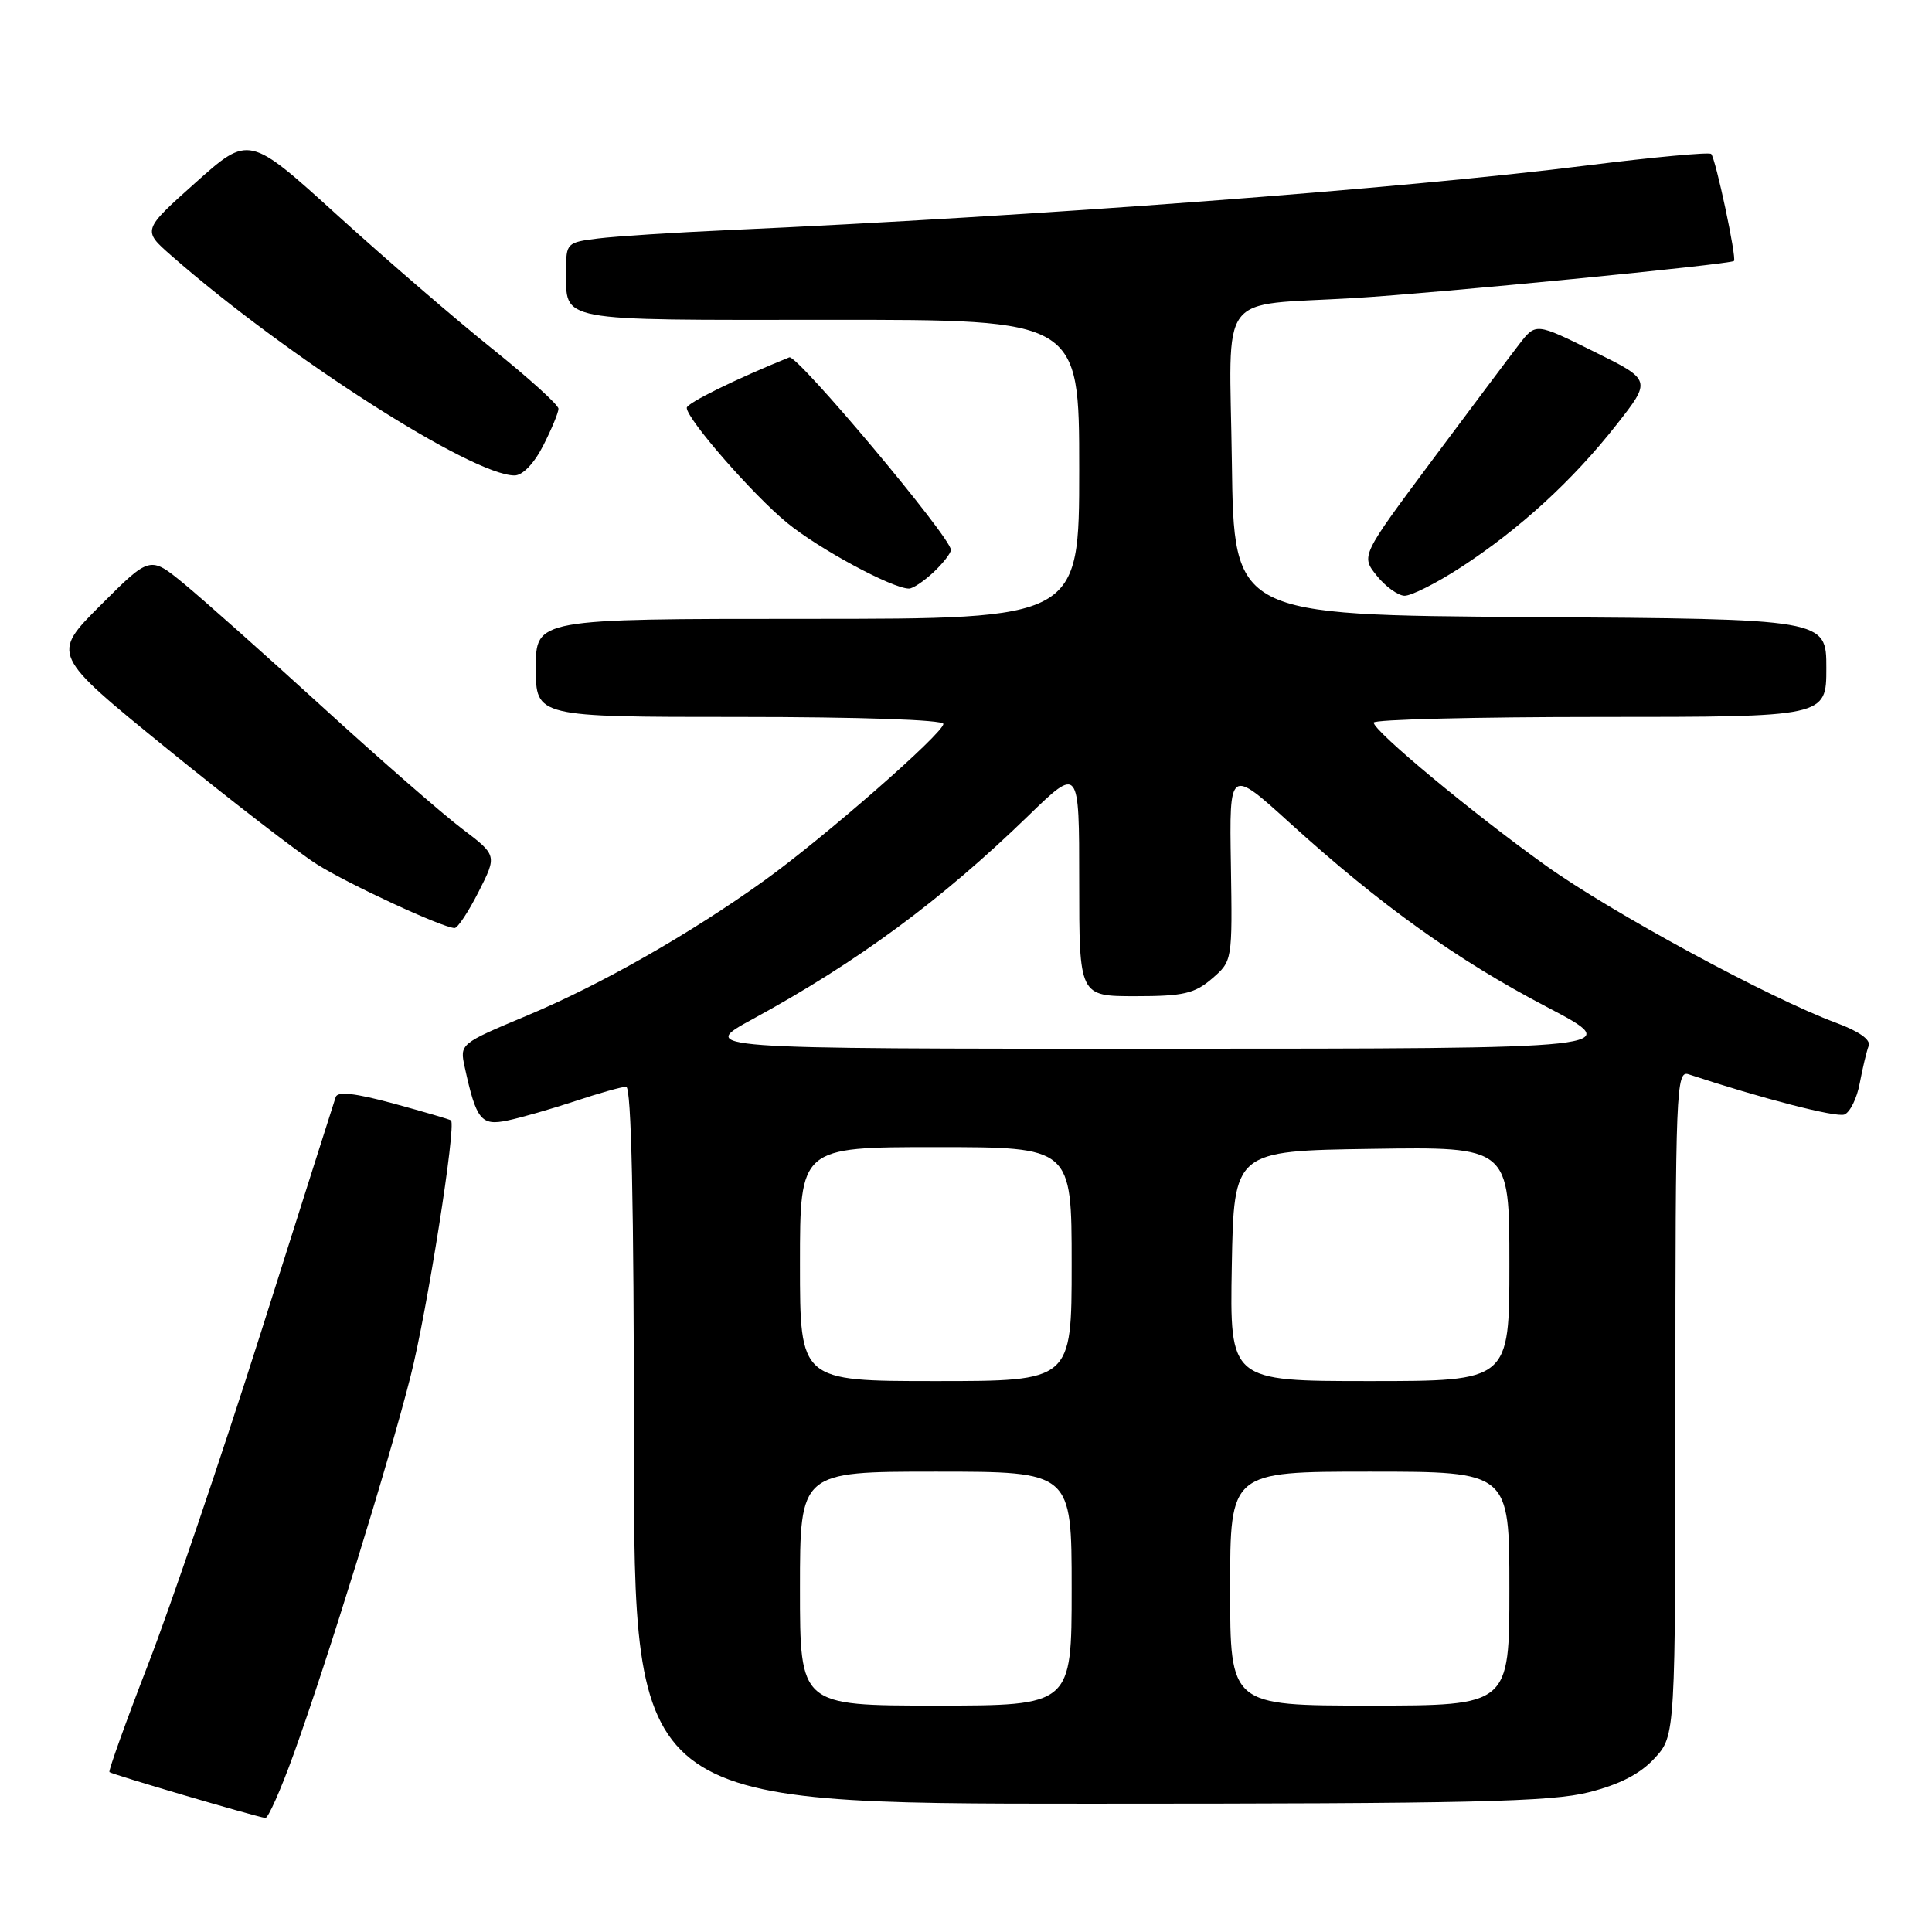 <?xml version="1.0" encoding="UTF-8" standalone="no"?>
<!DOCTYPE svg PUBLIC "-//W3C//DTD SVG 1.1//EN" "http://www.w3.org/Graphics/SVG/1.1/DTD/svg11.dtd" >
<svg xmlns="http://www.w3.org/2000/svg" xmlns:xlink="http://www.w3.org/1999/xlink" version="1.1" viewBox="0 0 256 256">
 <g >
 <path fill="currentColor"
d=" M 38.89 232.49 C 43.33 220.21 51.51 193.78 54.41 182.34 C 56.60 173.73 60.48 149.10 59.76 148.46 C 59.62 148.33 56.20 147.33 52.17 146.23 C 47.04 144.84 44.73 144.58 44.48 145.37 C 44.27 145.99 39.82 160.00 34.59 176.50 C 29.35 193.00 22.62 212.80 19.64 220.50 C 16.66 228.20 14.35 234.64 14.50 234.81 C 14.77 235.10 33.60 240.64 35.16 240.89 C 35.52 240.95 37.20 237.17 38.89 232.49 Z  M 210.54 237.48 C 214.65 236.44 217.35 235.04 219.25 232.97 C 222.00 229.97 222.00 229.97 222.00 185.87 C 222.00 144.31 222.10 141.80 223.75 142.35 C 233.40 145.54 243.30 148.10 244.39 147.68 C 245.14 147.39 246.06 145.52 246.43 143.51 C 246.81 141.50 247.34 139.28 247.61 138.58 C 247.92 137.78 246.33 136.65 243.30 135.53 C 234.46 132.26 213.54 120.93 204.81 114.68 C 195.11 107.74 182.05 96.89 182.02 95.75 C 182.01 95.34 195.50 95.00 212.00 95.00 C 242.00 95.00 242.00 95.00 242.00 88.51 C 242.00 82.02 242.00 82.02 202.75 81.76 C 163.50 81.50 163.50 81.50 163.23 61.30 C 162.92 38.08 161.04 40.60 179.50 39.49 C 190.28 38.85 229.30 35.03 229.76 34.58 C 230.14 34.19 227.33 21.00 226.74 20.40 C 226.47 20.14 219.11 20.82 210.38 21.91 C 185.78 25.01 137.23 28.66 96.50 30.49 C 89.35 30.81 81.59 31.31 79.25 31.60 C 75.11 32.11 75.00 32.22 75.02 35.81 C 75.04 42.71 73.35 42.40 109.93 42.38 C 143.00 42.36 143.00 42.36 143.00 62.18 C 143.00 82.00 143.00 82.00 107.00 82.00 C 71.00 82.00 71.00 82.00 71.00 88.50 C 71.00 95.00 71.00 95.00 98.00 95.00 C 113.87 95.00 125.00 95.38 125.00 95.92 C 125.00 97.17 109.05 111.11 101.22 116.72 C 91.32 123.81 79.62 130.47 69.88 134.55 C 60.91 138.31 60.91 138.31 61.58 141.41 C 63.11 148.42 63.75 149.21 67.26 148.47 C 69.04 148.10 73.07 146.94 76.22 145.90 C 79.36 144.85 82.40 144.00 82.97 144.00 C 83.66 144.00 84.00 159.53 84.00 191.50 C 84.00 239.00 84.00 239.00 144.29 239.00 C 194.87 239.00 205.54 238.76 210.54 237.48 Z  M 63.42 118.16 C 65.87 113.33 65.87 113.33 61.18 109.78 C 58.61 107.83 50.28 100.57 42.68 93.63 C 35.08 86.70 26.84 79.37 24.37 77.34 C 19.87 73.65 19.87 73.65 13.33 80.19 C 6.79 86.73 6.79 86.73 22.14 99.21 C 30.59 106.07 39.52 112.97 42.00 114.53 C 46.19 117.17 58.58 122.91 60.23 122.97 C 60.64 122.99 62.07 120.82 63.42 118.16 Z  M 193.59 75.16 C 201.35 70.11 208.41 63.65 214.17 56.31 C 218.85 50.36 218.85 50.36 211.17 46.57 C 203.50 42.77 203.50 42.77 201.29 45.63 C 200.07 47.21 194.86 54.16 189.70 61.08 C 180.33 73.66 180.33 73.66 182.42 76.27 C 183.56 77.70 185.22 78.90 186.09 78.94 C 186.97 78.97 190.35 77.27 193.59 75.16 Z  M 123.69 75.83 C 124.96 74.63 126.00 73.30 126.00 72.86 C 126.00 71.21 105.62 46.93 104.59 47.35 C 97.43 50.25 91.00 53.42 91.00 54.04 C 91.00 55.52 99.76 65.57 104.31 69.29 C 108.51 72.73 118.21 77.97 120.44 77.99 C 120.95 78.00 122.41 77.02 123.69 75.83 Z  M 71.98 59.04 C 73.09 56.86 74.00 54.67 74.00 54.16 C 74.00 53.65 70.06 50.09 65.25 46.23 C 60.44 42.38 51.21 34.42 44.74 28.55 C 32.99 17.88 32.99 17.88 25.92 24.19 C 18.86 30.50 18.86 30.50 22.68 33.85 C 37.91 47.22 62.55 63.00 68.18 63.00 C 69.25 63.00 70.77 61.42 71.98 59.04 Z  M 106.00 210.50 C 106.00 195.00 106.00 195.00 124.00 195.00 C 142.00 195.00 142.00 195.00 142.00 210.50 C 142.00 226.00 142.00 226.00 124.00 226.00 C 106.00 226.00 106.00 226.00 106.00 210.50 Z  M 163.00 210.50 C 163.00 195.00 163.00 195.00 181.50 195.00 C 200.00 195.00 200.00 195.00 200.00 210.50 C 200.00 226.00 200.00 226.00 181.50 226.00 C 163.00 226.00 163.00 226.00 163.00 210.50 Z  M 106.00 167.50 C 106.00 152.00 106.00 152.00 124.00 152.00 C 142.00 152.00 142.00 152.00 142.00 167.50 C 142.00 183.00 142.00 183.00 124.00 183.00 C 106.00 183.00 106.00 183.00 106.00 167.50 Z  M 163.22 167.75 C 163.50 152.50 163.50 152.50 181.75 152.23 C 200.00 151.95 200.00 151.95 200.00 167.48 C 200.00 183.00 200.00 183.00 181.47 183.00 C 162.95 183.00 162.95 183.00 163.22 167.75 Z  M 99.78 135.01 C 113.71 127.41 124.72 119.29 136.25 108.10 C 143.00 101.55 143.00 101.55 143.00 116.78 C 143.00 132.00 143.00 132.00 150.44 132.00 C 156.80 132.00 158.29 131.66 160.60 129.67 C 163.30 127.34 163.30 127.33 163.10 114.55 C 162.89 101.76 162.89 101.76 170.95 109.08 C 182.90 119.92 193.04 127.19 204.91 133.40 C 215.50 138.95 215.50 138.95 154.00 138.96 C 92.50 138.97 92.50 138.97 99.78 135.01 Z "/>
</g>
</svg>